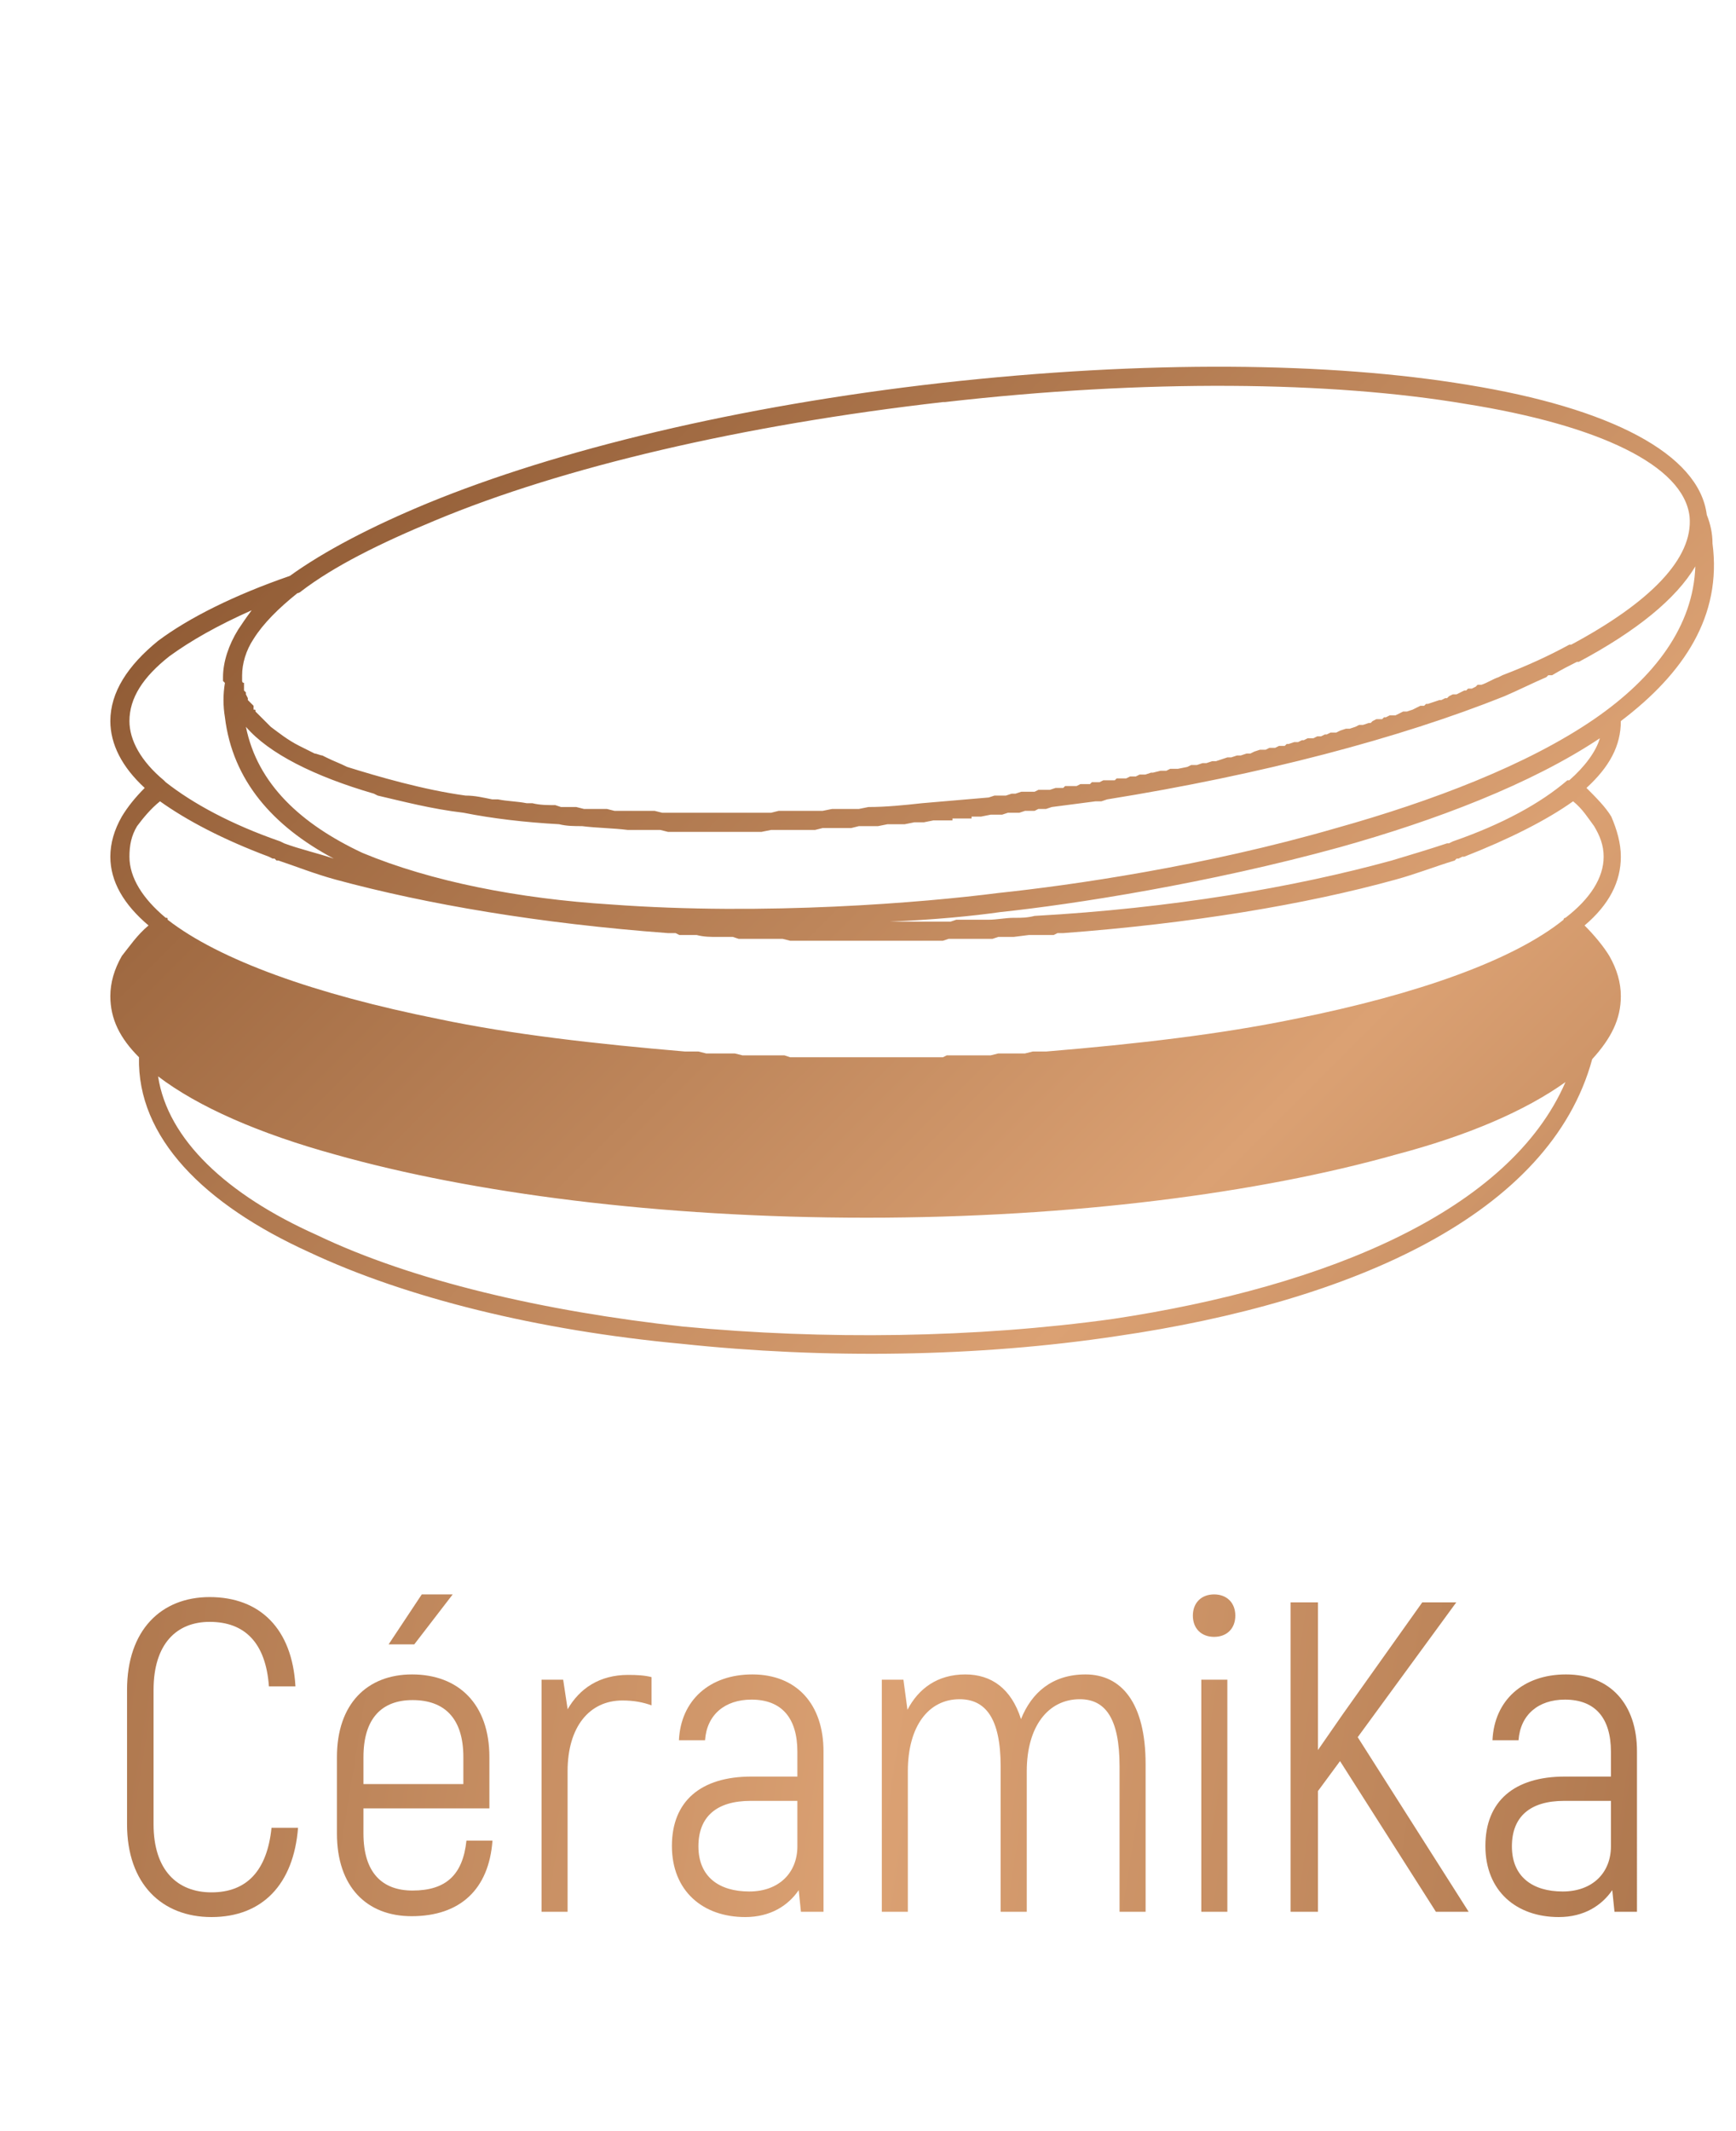 <svg xmlns="http://www.w3.org/2000/svg" viewBox="140 130 220 270" width="220" height="270">
    <defs>
        <linearGradient id="a" x1="0" x2="390.99" y1="0" y2="63.28" gradientTransform="translate(-195.495 -31.64)" gradientUnits="userSpaceOnUse">
            <stop offset="0" style="stop-color:#834f2a"/>
            <stop offset=".5" style="stop-color:#dba173"/>
            <stop offset="1" style="stop-color:#834f2a"/>
        </linearGradient>
        <linearGradient id="b" x1="0" x2="390.99" y1="0" y2="63.28" gradientTransform="translate(-195.495 -31.64)" gradientUnits="userSpaceOnUse">
            <stop offset="0" style="stop-color:#834f2a"/>
            <stop offset=".5" style="stop-color:#dba173"/>
            <stop offset="1" style="stop-color:#834f2a"/>
        </linearGradient>
        <linearGradient id="c" x1="0" x2="390.99" y1="0" y2="63.28" gradientTransform="translate(-195.495 -31.64)" gradientUnits="userSpaceOnUse">
            <stop offset="0" style="stop-color:#834f2a"/>
            <stop offset=".5" style="stop-color:#dba173"/>
            <stop offset="1" style="stop-color:#834f2a"/>
        </linearGradient>
        <linearGradient id="d" x1="0" x2="390.99" y1="0" y2="63.28" gradientTransform="translate(-195.495 -31.64)" gradientUnits="userSpaceOnUse">
            <stop offset="0" style="stop-color:#834f2a"/>
            <stop offset=".5" style="stop-color:#dba173"/>
            <stop offset="1" style="stop-color:#834f2a"/>
        </linearGradient>
        <linearGradient id="e" x1="0" x2="390.99" y1="0" y2="63.28" gradientTransform="translate(-195.495 -31.64)" gradientUnits="userSpaceOnUse">
            <stop offset="0" style="stop-color:#834f2a"/>
            <stop offset=".5" style="stop-color:#dba173"/>
            <stop offset="1" style="stop-color:#834f2a"/>
        </linearGradient>
        <linearGradient id="f" x1="0" x2="390.99" y1="0" y2="63.28" gradientTransform="translate(-195.495 -31.64)" gradientUnits="userSpaceOnUse">
            <stop offset="0" style="stop-color:#834f2a"/>
            <stop offset=".5" style="stop-color:#dba173"/>
            <stop offset="1" style="stop-color:#834f2a"/>
        </linearGradient>
        <linearGradient id="g" x1="0" x2="390.99" y1="0" y2="63.28" gradientTransform="translate(-195.495 -31.64)" gradientUnits="userSpaceOnUse">
            <stop offset="0" style="stop-color:#834f2a"/>
            <stop offset=".5" style="stop-color:#dba173"/>
            <stop offset="1" style="stop-color:#834f2a"/>
        </linearGradient>
        <linearGradient id="h" x1="0" x2="390.99" y1="0" y2="63.28" gradientTransform="translate(-195.495 -31.64)" gradientUnits="userSpaceOnUse">
            <stop offset="0" style="stop-color:#834f2a"/>
            <stop offset=".5" style="stop-color:#dba173"/>
            <stop offset="1" style="stop-color:#834f2a"/>
        </linearGradient>
        <linearGradient id="i" x1="0" x2="1000" y1="0" y2="1000" gradientTransform="translate(80 241.484)" gradientUnits="userSpaceOnUse">
            <stop offset="0%" style="stop-color:#834f2a"/>
            <stop offset="50%" style="stop-color:#dba173"/>
            <stop offset="100%" style="stop-color:#834f2a"/>
        </linearGradient>
    </defs>
    <g transform="translate(252 354.62)">
        <path fill="url(#a)" d="M-85.2 18.26c6.44 0 10.41-4.14 10.97-11.31h-3.36c-.56 5.43-3.13 8.18-7.61 8.18-4.32 0-7.34-2.8-7.34-8.63v-17.02c0-5.82 2.91-8.62 7.11-8.62 4.43 0 7.11 2.63 7.51 8.17h3.36c-.4-7.28-4.48-11.31-10.87-11.31-6.16 0-10.47 4.2-10.47 11.76V6.5c0 7.56 4.42 11.76 10.7 11.76"/>
        <path fill="url(#b)" d="M-54.63-22.62h-3.92l-4.2 6.33h3.25Zm1.74 31.2c-.45 4.31-2.58 6.32-6.83 6.32-3.87 0-6.22-2.29-6.22-7.22V4.49h15.96v-6.5c0-6.72-3.92-10.47-9.8-10.47-5.71 0-9.52 3.75-9.52 10.47v9.69c0 6.72 3.75 10.47 9.46 10.47 6.16 0 9.8-3.41 10.25-9.57Zm-6.83-17.81c4.03 0 6.44 2.29 6.44 7.22v3.42h-12.66v-3.42c0-4.93 2.35-7.22 6.22-7.22"/>
        <path fill="url(#c)" d="M-32.4-12.42c-3.64 0-6.16 1.73-7.67 4.36v-.05l-.56-3.7h-2.74v29.4h3.3V-.22c0-5.6 2.75-8.96 6.95-8.96 1.45 0 2.63.23 3.69.62v-3.58c-.89-.23-1.85-.28-2.97-.28"/>
        <path fill="url(#d)" d="M-16.66-12.48c-5.43 0-9.07 3.3-9.3 8.34h3.31c.22-3.24 2.52-5.15 5.88-5.15 3.81 0 5.82 2.3 5.82 6.61V.46h-5.82c-6.44 0-10.08 3.13-10.08 8.79 0 5.71 3.92 9.01 9.29 9.01 3.2 0 5.44-1.45 6.78-3.41l.28 2.74h2.86V-2.74c0-5.99-3.42-9.74-9.02-9.74Zm-.39 27.5c-3.81 0-6.44-1.85-6.44-5.72 0-3.75 2.29-5.76 6.61-5.76h5.93V9.3c0 3.36-2.35 5.72-6.1 5.72"/>
        <path fill="url(#e)" d="M25.56-12.48c-4.2 0-6.83 2.3-8.17 5.66-1.23-3.87-3.75-5.66-7.06-5.66C6.8-12.48 4.4-10.69 3-8l-.51-3.81H-.25v29.4h3.3V-.22c0-5.71 2.63-9.12 6.55-9.12 3.25 0 5.21 2.35 5.21 8.51v18.42h3.31V-.22c0-5.71 2.74-9.12 6.72-9.12 3.19 0 5.04 2.35 5.04 8.51v18.42h3.3v-18.7c0-7.79-3.08-11.37-7.62-11.37"/>
        <path fill="url(#f)" d="M41.86-17.24c1.62 0 2.69-1.06 2.69-2.69 0-1.62-1.07-2.69-2.69-2.69-1.62 0-2.69 1.07-2.69 2.69 0 1.63 1.07 2.69 2.69 2.69Zm-1.62 34.83h3.3v-29.4h-3.3"/>
        <path fill="url(#g)" d="M69.97 17.59h4.15L60.06-4.53l12.49-17.08h-4.31L58.21-7.5l-3.19 4.6v-18.71h-3.47v39.2h3.47V2.3l2.8-3.8"/>
        <path fill="url(#h)" d="M86.44-12.48c-5.44 0-9.08 3.3-9.3 8.34h3.3c.23-3.24 2.52-5.15 5.88-5.15 3.81 0 5.83 2.3 5.83 6.61V.46h-5.83c-6.44 0-10.08 3.13-10.08 8.79 0 5.71 3.92 9.01 9.3 9.01 3.19 0 5.43-1.45 6.78-3.41l.28 2.74h2.85V-2.74c0-5.99-3.41-9.74-9.01-9.74Zm-.4 27.5c-3.8 0-6.44-1.85-6.44-5.72 0-3.75 2.3-5.76 6.61-5.76h5.94V9.3c0 3.36-2.35 5.72-6.11 5.72"/>
    </g>
    <g>
        <g transform="matrix(.242 0 0 .242 255.595 238.99)">
            <path d="M515 250c107-12 204-11 276 1 74 12 121 36 125 68 2 5 3 10 3 15 5 38-15 68-48 93 0 13-6 24-18 35 5 5 10 10 13 15 3 7 5 14 5 21 0 13-6 25-19 36 5 5 10 11 13 16 4 7 6 14 6 21 0 12-5 22-15 33-22 81-125 127-249 145-73 11-153 12-228 4-75-7-144-24-195-48-55-25-90-60-89-102-10-10-15-20-15-32 0-7 2-14 6-21 4-5 8-11 14-16-13-11-20-23-20-36 0-7 2-14 6-21 3-5 7-10 12-15-12-11-18-23-18-35 0-15 9-29 25-42 16-12 40-24 69-34 18-13 43-26 72-38 68-28 163-51 269-63zm327 366c-21 15-51 28-89 38-71 20-169 33-277 33-109 0-207-13-278-33-40-11-72-25-93-41 5 33 36 62 83 83 50 24 119 40 192 48 74 7 153 6 225-4 113-17 208-57 237-124zm-53-118h-1l-2 1h-1l-1 1c-10 3-20 7-31 10-47 13-107 23-174 28h-3l-2 1h-13l-8 1h-8l-3 1h-23l-3 1h-80l-4-1h-23l-3-1h-8c-4 0-7 0-11-1h-9l-2-1h-4c-67-5-126-15-174-28-11-3-21-7-30-10h-1l-1-1h-1l-2-1c-24-9-43-19-57-29-5 4-9 9-12 13-3 5-4 10-4 16 0 11 7 22 19 32 1 0 1 0 1 1 27 21 77 39 142 52 38 8 82 13 129 17h7l4 1h15l4 1h22l3 1h80l2-1h23l4-1h14l4-1h7c48-4 91-9 130-17 65-13 115-31 141-52 0-1 1-1 1-1 13-10 20-21 20-32 0-6-2-11-5-16-3-4-6-9-11-13-14 10-34 20-57 29zm-301 34h32l3-1h17c4 0 9-1 13-1h1c3 0 6 0 10-1 72-4 136-15 187-29 10-3 20-6 29-9h1l2-1c26-9 46-20 60-32h1c8-7 14-15 16-22-36 24-86 43-136 57-69 19-140 30-178 34-14 2-34 4-58 5zM140 407l-1-1v-2c0-8 3-17 8-25 2-3 4-6 7-10-18 8-32 16-43 24-14 11-21 22-21 34 0 10 6 21 18 31l1 1c14 11 34 22 60 31l2 1c8 3 17 5 26 8-32-17-53-41-57-74-1-6-1-12 0-18zm770-61c-10 17-31 34-61 50h-1c-4 2-8 4-13 7h-2l-1 1c-7 3-15 7-22 10-55 22-127 41-208 54l-3 1h-3c-8 1-15 2-23 3l-3 1h-4l-2 1h-5l-3 1h-6l-3 1h-6l-5 1h-5v1h-10v1h-10l-5 1h-5l-5 1h-9l-5 1h-10l-4 1h-15l-4 1h-23l-5 1h-49l-4-1h-17c-8-1-16-1-24-2-4 0-8 0-12-1-18-1-35-3-50-6-17-2-32-6-45-9l-2-1c-31-9-55-21-67-35 6 30 29 51 61 66 36 15 82 24 130 27 81 6 164-1 203-6 38-4 108-14 177-34 50-14 100-33 135-57 32-22 52-49 53-80zM266 466c5 0 9 1 14 2h3c5 1 10 1 15 2h3c4 1 8 1 12 1l3 1h8l4 1h12l4 1h21l4 1h57l4-1h23l5-1h14l5-1c9 0 19-1 28-2 12-1 23-2 35-3l3-1h6l3-1h2l3-1h7l2-1h6l3-1h4l1-1h6l2-1h5l1-1h4l2-1h6l1-1h5l2-1h3l2-1h3l3-1h1l4-1h3l2-1h4l5-1 2-1h3l3-1h2l3-1h2l3-1 3-1h2l3-1h2l3-1h2l2-1 3-1h3l2-1h3l2-1h3l1-1h1l3-1h2l2-1h1l2-1h3l2-1h2l2-1h1l2-1h3l2-1 3-1h2l3-1 2-1h2l3-1h1l1-1 2-1h3l1-1h1l2-1h3l2-1 2-1h2l3-1 2-1 2-1h2l1-1h1l3-1 3-1h1l2-1h1l1-1 2-1h2l2-1 2-1h1l1-1h2l2-1 1-1h2c3-1 6-3 9-4l2-1c13-5 24-10 35-16h1c41-22 64-45 62-67-3-27-48-48-117-59-71-12-168-13-273-1h-1c-105 12-199 34-266 62-29 12-53 24-70 37 0 0-1 1-2 1-10 8-18 16-23 24-4 6-6 13-6 19v3s0 1 1 1v4l1 1v1l1 2v1l1 1 1 1 1 1v2c1 0 1 0 1 1l1 1 1 1 6 6c4 3 9 7 15 10l2 1 6 3c1 0 3 1 4 1l2 1c4 2 7 3 11 5 16 5 40 12 62 15z" style="stroke:none;stroke-width:1;stroke-dasharray:none;stroke-linecap:butt;stroke-dashoffset:0;stroke-linejoin:miter;stroke-miterlimit:4;fill:url(#i);fill-rule:nonzero;opacity:1" transform="translate(-499.881 -499.867)"/>
        </g>
    </g>
</svg>
